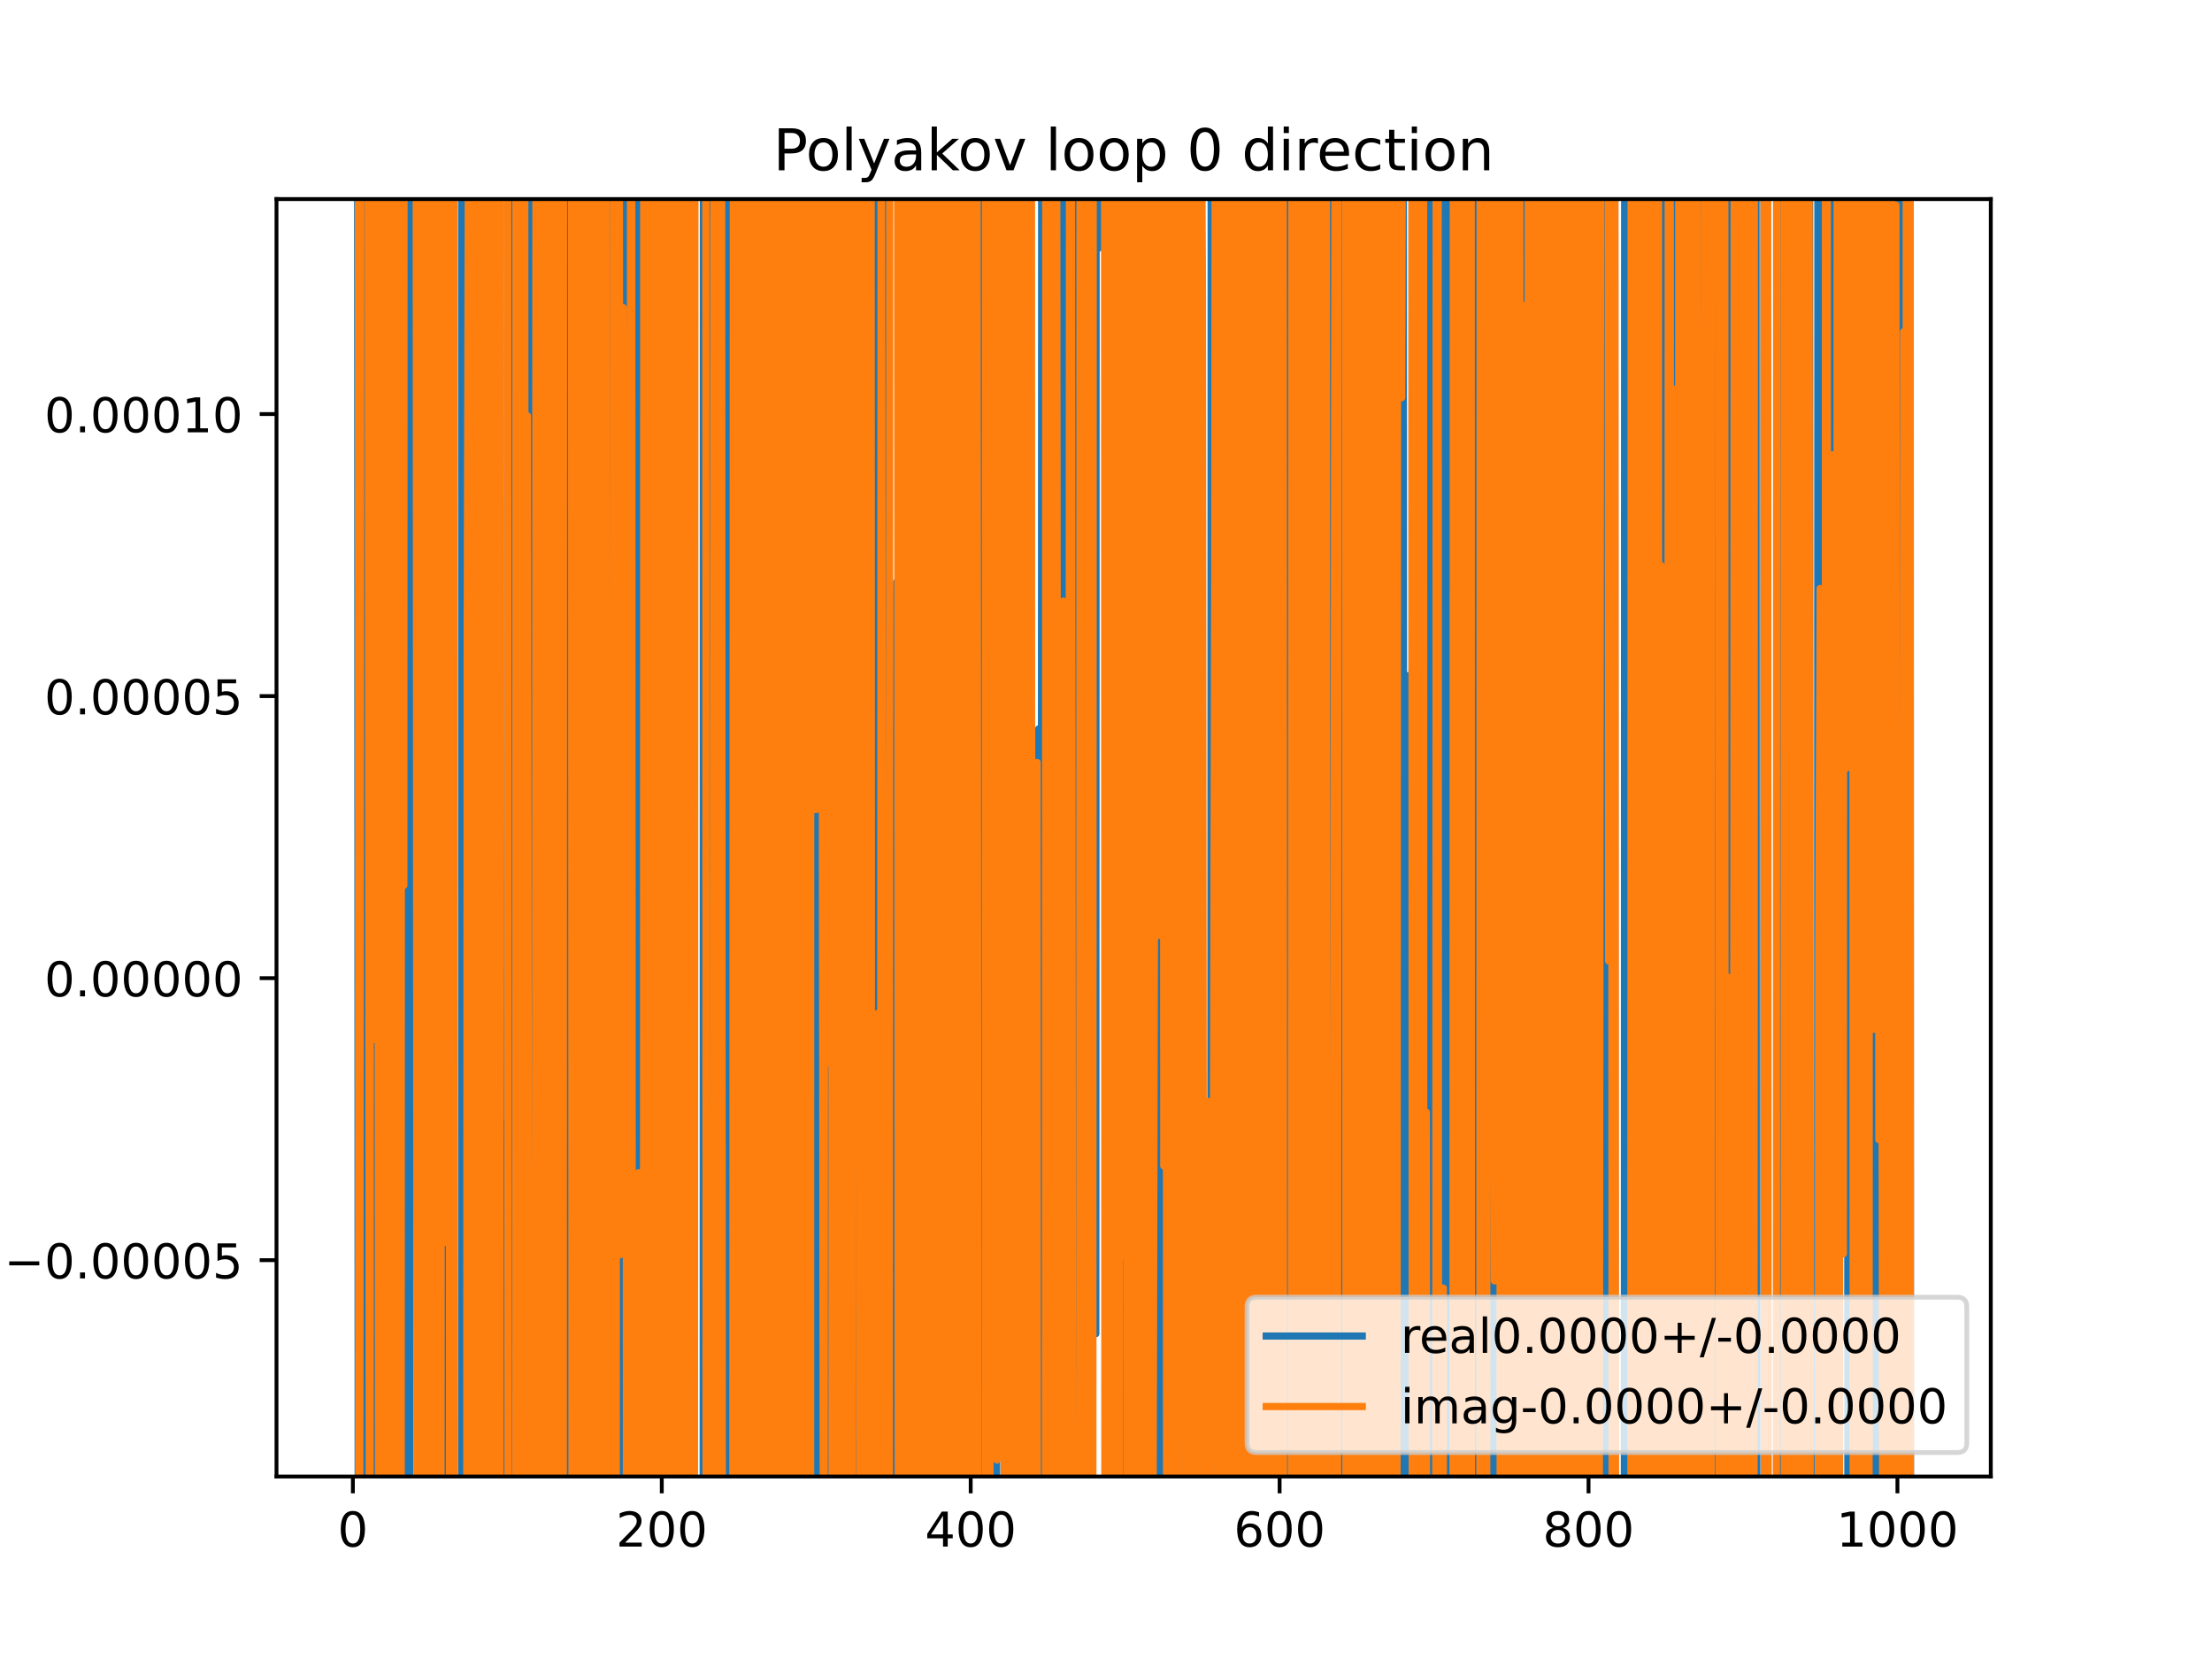 <?xml version="1.0" encoding="utf-8" standalone="no"?>
<!DOCTYPE svg PUBLIC "-//W3C//DTD SVG 1.1//EN"
  "http://www.w3.org/Graphics/SVG/1.1/DTD/svg11.dtd">
<!-- Created with matplotlib (https://matplotlib.org/) -->
<svg height="345.6pt" version="1.1" viewBox="0 0 460.8 345.6" width="460.8pt" xmlns="http://www.w3.org/2000/svg" xmlns:xlink="http://www.w3.org/1999/xlink">
 <defs>
  <style type="text/css">
*{stroke-linecap:butt;stroke-linejoin:round;}
  </style>
 </defs>
 <g id="figure_1">
  <g id="patch_1">
   <path d="M 0 345.6 
L 460.8 345.6 
L 460.8 0 
L 0 0 
z
" style="fill:#ffffff;"/>
  </g>
  <g id="axes_1">
   <g id="patch_2">
    <path d="M 57.6 307.584 
L 414.72 307.584 
L 414.72 41.472 
L 57.6 41.472 
z
" style="fill:#ffffff;"/>
   </g>
   <g id="matplotlib.axis_1">
    <g id="xtick_1">
     <g id="line2d_1">
      <defs>
       <path d="M 0 0 
L 0 3.5 
" id="m4eb9d2c134" style="stroke:#000000;stroke-width:0.8;"/>
      </defs>
      <g>
       <use style="stroke:#000000;stroke-width:0.8;" x="73.511" xlink:href="#m4eb9d2c134" y="307.584"/>
      </g>
     </g>
     <g id="text_1">
      <!-- 0 -->
      <defs>
       <path d="M 31.781 66.406 
Q 24.172 66.406 20.328 58.906 
Q 16.5 51.422 16.5 36.375 
Q 16.5 21.391 20.328 13.891 
Q 24.172 6.391 31.781 6.391 
Q 39.453 6.391 43.281 13.891 
Q 47.125 21.391 47.125 36.375 
Q 47.125 51.422 43.281 58.906 
Q 39.453 66.406 31.781 66.406 
z
M 31.781 74.219 
Q 44.047 74.219 50.516 64.516 
Q 56.984 54.828 56.984 36.375 
Q 56.984 17.969 50.516 8.266 
Q 44.047 -1.422 31.781 -1.422 
Q 19.531 -1.422 13.062 8.266 
Q 6.594 17.969 6.594 36.375 
Q 6.594 54.828 13.062 64.516 
Q 19.531 74.219 31.781 74.219 
z
" id="DejaVuSans-48"/>
      </defs>
      <g transform="translate(70.33 322.182)scale(0.1 -0.1)">
       <use xlink:href="#DejaVuSans-48"/>
      </g>
     </g>
    </g>
    <g id="xtick_2">
     <g id="line2d_2">
      <g>
       <use style="stroke:#000000;stroke-width:0.8;" x="137.863" xlink:href="#m4eb9d2c134" y="307.584"/>
      </g>
     </g>
     <g id="text_2">
      <!-- 200 -->
      <defs>
       <path d="M 19.188 8.297 
L 53.609 8.297 
L 53.609 0 
L 7.328 0 
L 7.328 8.297 
Q 12.938 14.109 22.625 23.891 
Q 32.328 33.688 34.812 36.531 
Q 39.547 41.844 41.422 45.531 
Q 43.312 49.219 43.312 52.781 
Q 43.312 58.594 39.234 62.25 
Q 35.156 65.922 28.609 65.922 
Q 23.969 65.922 18.812 64.312 
Q 13.672 62.703 7.812 59.422 
L 7.812 69.391 
Q 13.766 71.781 18.938 73 
Q 24.125 74.219 28.422 74.219 
Q 39.75 74.219 46.484 68.547 
Q 53.219 62.891 53.219 53.422 
Q 53.219 48.922 51.531 44.891 
Q 49.859 40.875 45.406 35.406 
Q 44.188 33.984 37.641 27.219 
Q 31.109 20.453 19.188 8.297 
z
" id="DejaVuSans-50"/>
      </defs>
      <g transform="translate(128.319 322.182)scale(0.1 -0.1)">
       <use xlink:href="#DejaVuSans-50"/>
       <use x="63.623" xlink:href="#DejaVuSans-48"/>
       <use x="127.246" xlink:href="#DejaVuSans-48"/>
      </g>
     </g>
    </g>
    <g id="xtick_3">
     <g id="line2d_3">
      <g>
       <use style="stroke:#000000;stroke-width:0.8;" x="202.214" xlink:href="#m4eb9d2c134" y="307.584"/>
      </g>
     </g>
     <g id="text_3">
      <!-- 400 -->
      <defs>
       <path d="M 37.797 64.312 
L 12.891 25.391 
L 37.797 25.391 
z
M 35.203 72.906 
L 47.609 72.906 
L 47.609 25.391 
L 58.016 25.391 
L 58.016 17.188 
L 47.609 17.188 
L 47.609 0 
L 37.797 0 
L 37.797 17.188 
L 4.891 17.188 
L 4.891 26.703 
z
" id="DejaVuSans-52"/>
      </defs>
      <g transform="translate(192.671 322.182)scale(0.1 -0.1)">
       <use xlink:href="#DejaVuSans-52"/>
       <use x="63.623" xlink:href="#DejaVuSans-48"/>
       <use x="127.246" xlink:href="#DejaVuSans-48"/>
      </g>
     </g>
    </g>
    <g id="xtick_4">
     <g id="line2d_4">
      <g>
       <use style="stroke:#000000;stroke-width:0.8;" x="266.566" xlink:href="#m4eb9d2c134" y="307.584"/>
      </g>
     </g>
     <g id="text_4">
      <!-- 600 -->
      <defs>
       <path d="M 33.016 40.375 
Q 26.375 40.375 22.484 35.828 
Q 18.609 31.297 18.609 23.391 
Q 18.609 15.531 22.484 10.953 
Q 26.375 6.391 33.016 6.391 
Q 39.656 6.391 43.531 10.953 
Q 47.406 15.531 47.406 23.391 
Q 47.406 31.297 43.531 35.828 
Q 39.656 40.375 33.016 40.375 
z
M 52.594 71.297 
L 52.594 62.312 
Q 48.875 64.062 45.094 64.984 
Q 41.312 65.922 37.594 65.922 
Q 27.828 65.922 22.672 59.328 
Q 17.531 52.734 16.797 39.406 
Q 19.672 43.656 24.016 45.922 
Q 28.375 48.188 33.594 48.188 
Q 44.578 48.188 50.953 41.516 
Q 57.328 34.859 57.328 23.391 
Q 57.328 12.156 50.688 5.359 
Q 44.047 -1.422 33.016 -1.422 
Q 20.359 -1.422 13.672 8.266 
Q 6.984 17.969 6.984 36.375 
Q 6.984 53.656 15.188 63.938 
Q 23.391 74.219 37.203 74.219 
Q 40.922 74.219 44.703 73.484 
Q 48.484 72.75 52.594 71.297 
z
" id="DejaVuSans-54"/>
      </defs>
      <g transform="translate(257.022 322.182)scale(0.1 -0.1)">
       <use xlink:href="#DejaVuSans-54"/>
       <use x="63.623" xlink:href="#DejaVuSans-48"/>
       <use x="127.246" xlink:href="#DejaVuSans-48"/>
      </g>
     </g>
    </g>
    <g id="xtick_5">
     <g id="line2d_5">
      <g>
       <use style="stroke:#000000;stroke-width:0.8;" x="330.918" xlink:href="#m4eb9d2c134" y="307.584"/>
      </g>
     </g>
     <g id="text_5">
      <!-- 800 -->
      <defs>
       <path d="M 31.781 34.625 
Q 24.75 34.625 20.719 30.859 
Q 16.703 27.094 16.703 20.516 
Q 16.703 13.922 20.719 10.156 
Q 24.75 6.391 31.781 6.391 
Q 38.812 6.391 42.859 10.172 
Q 46.922 13.969 46.922 20.516 
Q 46.922 27.094 42.891 30.859 
Q 38.875 34.625 31.781 34.625 
z
M 21.922 38.812 
Q 15.578 40.375 12.031 44.719 
Q 8.5 49.078 8.5 55.328 
Q 8.5 64.062 14.719 69.141 
Q 20.953 74.219 31.781 74.219 
Q 42.672 74.219 48.875 69.141 
Q 55.078 64.062 55.078 55.328 
Q 55.078 49.078 51.531 44.719 
Q 48 40.375 41.703 38.812 
Q 48.828 37.156 52.797 32.312 
Q 56.781 27.484 56.781 20.516 
Q 56.781 9.906 50.312 4.234 
Q 43.844 -1.422 31.781 -1.422 
Q 19.734 -1.422 13.25 4.234 
Q 6.781 9.906 6.781 20.516 
Q 6.781 27.484 10.781 32.312 
Q 14.797 37.156 21.922 38.812 
z
M 18.312 54.391 
Q 18.312 48.734 21.844 45.562 
Q 25.391 42.391 31.781 42.391 
Q 38.141 42.391 41.719 45.562 
Q 45.312 48.734 45.312 54.391 
Q 45.312 60.062 41.719 63.234 
Q 38.141 66.406 31.781 66.406 
Q 25.391 66.406 21.844 63.234 
Q 18.312 60.062 18.312 54.391 
z
" id="DejaVuSans-56"/>
      </defs>
      <g transform="translate(321.374 322.182)scale(0.1 -0.1)">
       <use xlink:href="#DejaVuSans-56"/>
       <use x="63.623" xlink:href="#DejaVuSans-48"/>
       <use x="127.246" xlink:href="#DejaVuSans-48"/>
      </g>
     </g>
    </g>
    <g id="xtick_6">
     <g id="line2d_6">
      <g>
       <use style="stroke:#000000;stroke-width:0.8;" x="395.27" xlink:href="#m4eb9d2c134" y="307.584"/>
      </g>
     </g>
     <g id="text_6">
      <!-- 1000 -->
      <defs>
       <path d="M 12.406 8.297 
L 28.516 8.297 
L 28.516 63.922 
L 10.984 60.406 
L 10.984 69.391 
L 28.422 72.906 
L 38.281 72.906 
L 38.281 8.297 
L 54.391 8.297 
L 54.391 0 
L 12.406 0 
z
" id="DejaVuSans-49"/>
      </defs>
      <g transform="translate(382.545 322.182)scale(0.1 -0.1)">
       <use xlink:href="#DejaVuSans-49"/>
       <use x="63.623" xlink:href="#DejaVuSans-48"/>
       <use x="127.246" xlink:href="#DejaVuSans-48"/>
       <use x="190.869" xlink:href="#DejaVuSans-48"/>
      </g>
     </g>
    </g>
   </g>
   <g id="matplotlib.axis_2">
    <g id="ytick_1">
     <g id="line2d_7">
      <defs>
       <path d="M 0 0 
L -3.5 0 
" id="m6288ed8729" style="stroke:#000000;stroke-width:0.8;"/>
      </defs>
      <g>
       <use style="stroke:#000000;stroke-width:0.8;" x="57.6" xlink:href="#m6288ed8729" y="262.516"/>
      </g>
     </g>
     <g id="text_7">
      <!-- −0.00005 -->
      <defs>
       <path d="M 10.594 35.5 
L 73.188 35.5 
L 73.188 27.203 
L 10.594 27.203 
z
" id="DejaVuSans-8722"/>
       <path d="M 10.688 12.406 
L 21 12.406 
L 21 0 
L 10.688 0 
z
" id="DejaVuSans-46"/>
       <path d="M 10.797 72.906 
L 49.516 72.906 
L 49.516 64.594 
L 19.828 64.594 
L 19.828 46.734 
Q 21.969 47.469 24.109 47.828 
Q 26.266 48.188 28.422 48.188 
Q 40.625 48.188 47.75 41.5 
Q 54.891 34.812 54.891 23.391 
Q 54.891 11.625 47.562 5.094 
Q 40.234 -1.422 26.906 -1.422 
Q 22.312 -1.422 17.547 -0.641 
Q 12.797 0.141 7.719 1.703 
L 7.719 11.625 
Q 12.109 9.234 16.797 8.062 
Q 21.484 6.891 26.703 6.891 
Q 35.156 6.891 40.078 11.328 
Q 45.016 15.766 45.016 23.391 
Q 45.016 31 40.078 35.438 
Q 35.156 39.891 26.703 39.891 
Q 22.75 39.891 18.812 39.016 
Q 14.891 38.141 10.797 36.281 
z
" id="DejaVuSans-53"/>
      </defs>
      <g transform="translate(0.867 266.315)scale(0.1 -0.1)">
       <use xlink:href="#DejaVuSans-8722"/>
       <use x="83.789" xlink:href="#DejaVuSans-48"/>
       <use x="147.412" xlink:href="#DejaVuSans-46"/>
       <use x="179.199" xlink:href="#DejaVuSans-48"/>
       <use x="242.822" xlink:href="#DejaVuSans-48"/>
       <use x="306.445" xlink:href="#DejaVuSans-48"/>
       <use x="370.068" xlink:href="#DejaVuSans-48"/>
       <use x="433.691" xlink:href="#DejaVuSans-53"/>
      </g>
     </g>
    </g>
    <g id="ytick_2">
     <g id="line2d_8">
      <g>
       <use style="stroke:#000000;stroke-width:0.8;" x="57.6" xlink:href="#m6288ed8729" y="203.763"/>
      </g>
     </g>
     <g id="text_8">
      <!-- 0.00000 -->
      <g transform="translate(9.247 207.562)scale(0.1 -0.1)">
       <use xlink:href="#DejaVuSans-48"/>
       <use x="63.623" xlink:href="#DejaVuSans-46"/>
       <use x="95.41" xlink:href="#DejaVuSans-48"/>
       <use x="159.033" xlink:href="#DejaVuSans-48"/>
       <use x="222.656" xlink:href="#DejaVuSans-48"/>
       <use x="286.279" xlink:href="#DejaVuSans-48"/>
       <use x="349.902" xlink:href="#DejaVuSans-48"/>
      </g>
     </g>
    </g>
    <g id="ytick_3">
     <g id="line2d_9">
      <g>
       <use style="stroke:#000000;stroke-width:0.8;" x="57.6" xlink:href="#m6288ed8729" y="145.01"/>
      </g>
     </g>
     <g id="text_9">
      <!-- 0.00005 -->
      <g transform="translate(9.247 148.809)scale(0.1 -0.1)">
       <use xlink:href="#DejaVuSans-48"/>
       <use x="63.623" xlink:href="#DejaVuSans-46"/>
       <use x="95.41" xlink:href="#DejaVuSans-48"/>
       <use x="159.033" xlink:href="#DejaVuSans-48"/>
       <use x="222.656" xlink:href="#DejaVuSans-48"/>
       <use x="286.279" xlink:href="#DejaVuSans-48"/>
       <use x="349.902" xlink:href="#DejaVuSans-53"/>
      </g>
     </g>
    </g>
    <g id="ytick_4">
     <g id="line2d_10">
      <g>
       <use style="stroke:#000000;stroke-width:0.8;" x="57.6" xlink:href="#m6288ed8729" y="86.257"/>
      </g>
     </g>
     <g id="text_10">
      <!-- 0.00010 -->
      <g transform="translate(9.247 90.057)scale(0.1 -0.1)">
       <use xlink:href="#DejaVuSans-48"/>
       <use x="63.623" xlink:href="#DejaVuSans-46"/>
       <use x="95.41" xlink:href="#DejaVuSans-48"/>
       <use x="159.033" xlink:href="#DejaVuSans-48"/>
       <use x="222.656" xlink:href="#DejaVuSans-48"/>
       <use x="286.279" xlink:href="#DejaVuSans-49"/>
       <use x="349.902" xlink:href="#DejaVuSans-48"/>
      </g>
     </g>
    </g>
   </g>
   <g id="line2d_11">
    <path clip-path="url(#p86bc5f75b4)" d="M 73.833 35.943 
L 73.844 -1 
M 74.483 -1 
L 74.626 346.6 
M 74.907 346.6 
L 74.997 -1 
M 76.105 -1 
L 76.149 346.6 
M 76.606 346.6 
L 76.64 -1 
M 77.019 -1 
L 77.05 97.104 
L 77.095 -1 
M 77.472 -1 
L 77.529 346.6 
M 78.007 346.6 
L 78.016 320.211 
L 78.058 346.6 
M 78.461 346.6 
L 78.659 64.764 
L 78.743 346.6 
M 79.68 346.6 
L 79.762 -1 
M 80.093 -1 
L 80.159 346.6 
M 80.336 346.6 
L 80.377 -1 
M 80.806 -1 
L 80.848 346.6 
M 81.186 346.6 
L 81.28 -1 
M 82.074 -1 
L 82.124 346.6 
M 83.051 346.6 
L 83.279 -1 
M 83.629 -1 
L 83.788 346.6 
M 83.835 346.6 
L 84.062 -1 
M 84.891 -1 
L 84.929 346.6 
M 85.333 346.6 
L 85.387 -1 
M 86.053 -1 
L 86.06 12.305 
L 86.381 82.196 
L 86.703 82.196 
L 86.719 -1 
M 87.333 -1 
L 87.499 346.6 
M 89.025 346.6 
L 89.175 -1 
M 89.404 -1 
L 89.59 346.6 
M 90.251 346.6 
L 90.45 -1 
M 90.933 -1 
L 90.98 346.6 
M 91.484 346.6 
L 91.529 70.393 
L 91.851 196.354 
L 91.902 346.6 
M 92.388 346.6 
L 92.482 -1 
M 93.143 -1 
L 93.185 346.6 
M 93.67 346.6 
L 93.702 -1 
M 96.151 -1 
L 96.231 346.6 
M 96.509 346.6 
L 96.607 -1 
M 96.756 -1 
L 96.865 346.6 
M 97.138 346.6 
L 97.25 -1 
M 97.353 -1 
L 97.403 346.6 
M 98.135 346.6 
L 98.19 -1 
M 98.667 -1 
L 98.836 346.6 
M 99.258 346.6 
L 99.382 -1 
M 100.066 -1 
L 100.113 346.6 
M 100.964 346.6 
L 101.006 -1 
M 102.354 -1 
L 102.427 346.6 
M 102.576 346.6 
L 102.757 -1 
M 102.836 -1 
L 103.073 346.6 
M 103.954 346.6 
L 103.988 -1 
M 104.215 -1 
L 104.267 346.6 
M 104.685 346.6 
L 104.722 234.15 
L 105.043 234.15 
L 105.227 346.6 
M 105.722 346.6 
L 105.869 -1 
M 106.105 -1 
L 106.207 346.6 
M 106.444 346.6 
L 106.538 -1 
M 107.421 -1 
L 107.525 346.6 
M 107.685 346.6 
L 107.761 -1 
M 108.133 -1 
L 108.215 346.6 
M 108.743 346.6 
L 108.822 -1 
M 108.999 -1 
L 109.091 346.6 
M 109.434 346.6 
L 109.548 65.83 
L 109.624 346.6 
M 109.972 346.6 
L 110.011 -1 
M 110.36 -1 
L 110.397 346.6 
M 111.167 346.6 
L 111.336 -1 
M 111.545 -1 
L 111.623 346.6 
M 111.904 346.6 
L 111.95 -1 
M 112.525 -1 
L 112.602 346.6 
M 113.879 346.6 
L 113.912 -1 
M 114.416 -1 
L 114.665 346.6 
M 115.235 346.6 
L 115.34 84.145 
L 115.548 346.6 
M 116.049 346.6 
L 116.185 -1 
M 116.74 -1 
L 116.82 346.6 
M 117.132 346.6 
L 117.247 -1 
M 117.714 -1 
L 117.761 346.6 
M 119.026 346.6 
L 119.089 -1 
M 119.679 -1 
L 119.789 346.6 
M 120.079 346.6 
L 120.166 281.888 
L 120.421 -1 
M 120.966 -1 
L 121.084 346.6 
M 121.478 346.6 
L 121.539 -1 
M 122.519 -1 
L 122.567 346.6 
M 123.293 346.6 
L 123.457 -1 
M 123.842 -1 
L 123.933 346.6 
M 125.372 346.6 
L 125.567 -1 
M 125.733 -1 
L 126.014 346.6 
M 126.368 346.6 
L 126.471 -1 
M 127.649 -1 
L 127.691 346.6 
M 128.262 346.6 
L 128.532 156.404 
L 128.853 156.404 
L 128.995 346.6 
M 129.673 346.6 
L 129.736 -1 
M 129.913 -1 
L 129.985 346.6 
M 130.683 346.6 
L 130.772 -1 
M 131.141 -1 
L 131.395 346.6 
M 131.437 346.6 
L 131.512 -1 
M 132.359 -1 
L 132.393 106.318 
L 132.715 106.318 
L 132.85 346.6 
M 133.771 346.6 
L 133.866 -1 
M 134.292 -1 
L 134.323 52.148 
L 134.352 -1 
M 135.519 -1 
L 135.634 346.6 
M 139.905 346.6 
L 140.072 -1 
M 141.601 -1 
L 141.675 346.6 
M 141.756 346.6 
L 141.804 -1 
M 142.789 -1 
L 142.832 346.6 
M 143.228 346.6 
L 143.279 -1 
M 143.786 -1 
L 143.83 346.6 
M 146.485 346.6 
L 146.538 -1 
M 146.569 -1 
L 146.649 346.6 
M 147.081 346.6 
L 147.156 -1 
M 147.254 -1 
L 147.376 346.6 
M 147.592 346.6 
L 147.658 -1 
M 148.05 -1 
L 148.129 346.6 
M 148.191 346.6 
L 148.278 -1 
M 148.643 -1 
L 148.712 346.6 
M 149.393 346.6 
L 149.446 225.468 
L 149.768 225.468 
L 149.855 346.6 
M 150.148 346.6 
L 150.21 -1 
M 150.745 -1 
L 150.802 346.6 
M 151.679 346.6 
L 151.806 -1 
M 152.438 -1 
L 152.494 346.6 
M 153.718 346.6 
L 153.774 -1 
M 154.428 -1 
L 154.477 346.6 
M 155.73 346.6 
L 155.789 -1 
M 155.978 -1 
L 156.04 346.6 
M 156.315 346.6 
L 156.357 -1 
M 156.926 -1 
L 157.016 346.6 
M 158.079 346.6 
L 158.134 247.524 
L 158.455 100.376 
L 158.552 346.6 
M 158.944 346.6 
L 159.045 -1 
M 159.152 -1 
L 159.252 346.6 
M 160.105 346.6 
L 160.201 -1 
M 160.729 -1 
L 160.817 346.6 
M 161.399 346.6 
L 161.444 -1 
M 162.08 -1 
L 162.153 346.6 
M 162.79 346.6 
L 162.944 -1 
M 165.013 -1 
L 165.074 346.6 
M 166.004 346.6 
L 166.088 -1 
M 166.254 -1 
L 166.327 346.6 
M 167.413 346.6 
L 167.513 -1 
M 168.14 -1 
L 168.416 346.6 
M 168.445 346.6 
L 168.756 -1 
M 169.678 -1 
L 169.717 180.197 
L 170.039 180.197 
L 170.096 346.6 
M 170.508 346.6 
L 170.575 -1 
M 171.241 -1 
L 171.326 198.466 
L 171.54 -1 
M 172.964 -1 
L 173.024 346.6 
M 173.558 346.6 
L 173.578 259.518 
L 173.9 196.211 
L 173.933 346.6 
M 174.508 346.6 
L 174.588 -1 
M 175.13 -1 
L 175.187 250.833 
L 175.508 249.233 
L 175.746 -1 
M 176.04 -1 
L 176.152 46.694 
L 176.402 346.6 
M 176.515 346.6 
L 176.684 -1 
M 177.665 -1 
L 177.751 346.6 
M 178.117 346.6 
L 178.404 14.218 
L 178.726 14.218 
L 178.841 346.6 
M 180.02 346.6 
L 180.113 -1 
M 180.457 -1 
L 180.508 346.6 
M 181.184 346.6 
L 181.236 -1 
M 181.932 -1 
L 181.944 4.503 
L 181.95 -1 
M 182.429 -1 
L 182.587 254.308 
L 182.684 -1 
M 183.125 -1 
L 183.319 346.6 
M 183.599 346.6 
L 183.708 -1 
M 184.866 -1 
L 184.939 346.6 
M 186.513 346.6 
L 186.77 121.248 
L 186.857 346.6 
M 187.46 346.6 
L 187.597 -1 
M 188.68 -1 
L 188.701 58.93 
L 189.022 244.704 
L 189.071 -1 
M 189.534 -1 
L 189.582 346.6 
M 190.774 346.6 
L 190.874 -1 
M 191.006 -1 
L 191.073 346.6 
M 191.988 346.6 
L 192.126 -1 
M 192.367 -1 
L 192.522 346.6 
M 192.98 346.6 
L 193.205 105.634 
L 193.261 346.6 
M 193.751 346.6 
L 193.818 -1 
M 194.216 -1 
L 194.317 346.6 
M 194.645 346.6 
L 194.733 -1 
M 194.997 -1 
L 195.247 346.6 
M 195.868 346.6 
L 196.022 -1 
M 196.232 -1 
L 196.423 258.78 
L 196.567 -1 
M 196.933 -1 
L 197.066 227.186 
L 197.315 -1 
M 197.948 -1 
L 198.032 281.399 
L 198.132 -1 
M 198.467 -1 
L 198.53 346.6 
M 199.974 346.6 
L 200.037 -1 
M 200.763 -1 
L 200.867 346.6 
M 200.975 346.6 
L 201.058 -1 
M 201.65 -1 
L 201.686 346.6 
M 202.101 346.6 
L 202.137 -1 
M 202.509 -1 
L 202.536 68.441 
L 202.858 157.117 
L 202.949 346.6 
M 203.633 346.6 
L 203.724 -1 
M 203.961 -1 
L 204.089 346.6 
M 204.964 346.6 
L 205.102 -1 
M 205.116 -1 
L 205.206 346.6 
M 205.627 346.6 
L 205.705 -1 
M 206.339 -1 
L 206.397 23.062 
L 206.517 346.6 
M 207.519 346.6 
L 207.561 -1 
M 209.054 -1 
L 209.131 346.6 
M 209.468 346.6 
L 209.551 -1 
M 209.69 -1 
L 209.788 346.6 
M 210.178 346.6 
L 210.258 173.176 
L 210.347 346.6 
M 210.97 346.6 
L 211.111 -1 
M 212.967 -1 
L 213.034 346.6 
M 213.608 346.6 
L 213.703 -1 
M 213.929 -1 
L 214.06 346.6 
M 214.255 346.6 
L 214.441 130.874 
L 214.503 346.6 
M 216.254 346.6 
L 216.372 151.831 
L 216.431 346.6 
M 216.914 346.6 
L 217.003 -1 
M 217.355 -1 
L 217.478 346.6 
M 218.6 346.6 
L 218.624 250.44 
L 218.946 36.001 
L 219.268 65.032 
L 219.398 346.6 
M 220.033 346.6 
L 220.135 -1 
M 220.314 -1 
L 220.398 346.6 
M 221.362 346.6 
L 221.475 -1 
M 222.309 -1 
L 222.485 240.136 
L 222.723 346.6 
M 223.516 346.6 
L 223.602 -1 
M 224.26 -1 
L 224.343 346.6 
M 224.651 346.6 
L 224.825 -1 
M 225.186 -1 
L 225.257 346.6 
M 225.841 346.6 
L 225.919 -1 
M 226.469 -1 
L 226.559 346.6 
M 227.287 346.6 
L 227.312 303.723 
L 227.648 -1 
M 228.11 -1 
L 228.277 277.844 
L 228.356 -1 
M 228.902 -1 
L 228.92 51.672 
L 228.93 -1 
M 229.56 -1 
L 229.564 21.894 
L 229.886 21.894 
L 229.897 -1 
M 231.028 -1 
L 231.074 346.6 
M 231.369 346.6 
L 231.461 -1 
M 231.56 -1 
L 231.74 346.6 
M 231.878 346.6 
L 232.023 -1 
M 232.211 -1 
L 232.304 346.6 
M 232.577 346.6 
L 232.647 -1 
M 233.368 -1 
L 233.571 346.6 
M 234.114 346.6 
L 234.183 -1 
M 235.28 -1 
L 235.403 346.6 
M 235.875 346.6 
L 235.931 -1 
M 236.227 -1 
L 236.321 171.25 
L 236.356 -1 
M 236.945 -1 
L 236.964 89.938 
L 236.996 -1 
M 237.508 -1 
L 237.601 346.6 
M 238.501 346.6 
L 238.657 -1 
M 240.543 -1 
L 240.633 346.6 
M 240.933 346.6 
L 240.983 -1 
M 241.463 -1 
L 241.469 21.652 
L 242.113 21.652 
L 242.172 346.6 
M 242.682 346.6 
L 242.743 -1 
M 243.226 -1 
L 243.286 346.6 
M 243.904 346.6 
L 243.962 -1 
M 244.213 -1 
L 244.334 346.6 
M 244.955 346.6 
L 245.048 -1 
M 245.64 -1 
L 245.652 59.895 
L 245.927 346.6 
M 245.999 346.6 
L 246.186 -1 
M 247.44 -1 
L 247.524 346.6 
M 248.367 346.6 
L 248.468 -1 
M 249.021 -1 
L 249.078 346.6 
M 249.484 346.6 
L 249.614 -1 
M 250.083 -1 
L 250.313 346.6 
M 252.222 346.6 
L 252.318 -1 
M 253.092 -1 
L 253.176 346.6 
M 253.919 346.6 
L 254.015 -1 
M 254.021 -1 
L 254.168 346.6 
M 255.719 346.6 
L 255.766 -1 
M 257.037 -1 
L 257.156 346.6 
M 257.745 346.6 
L 257.838 -1 
M 258.002 -1 
L 258.23 346.6 
M 258.825 346.6 
L 258.986 -1 
M 259.28 -1 
L 259.391 346.6 
M 259.6 346.6 
L 259.731 -1 
M 259.896 -1 
L 260.039 346.6 
M 261.015 346.6 
L 261.06 -1 
M 262.08 -1 
L 262.131 346.6 
M 262.597 346.6 
L 262.64 -1 
M 262.794 -1 
L 262.854 346.6 
M 263.253 346.6 
L 263.331 -1 
M 263.76 -1 
L 263.843 346.6 
M 264.492 346.6 
L 264.558 -1 
M 264.683 -1 
L 264.723 346.6 
M 265.212 346.6 
L 265.256 -1 
M 265.477 -1 
L 265.601 114.11 
L 265.648 -1 
M 267.24 -1 
L 267.301 346.6 
M 267.789 346.6 
L 267.859 -1 
M 268.647 -1 
L 268.726 346.6 
M 269.372 346.6 
L 269.432 -1 
M 269.515 -1 
L 269.623 346.6 
M 270.87 346.6 
L 271.01 -1 
M 271.834 -1 
L 271.943 346.6 
M 272.113 346.6 
L 272.204 -1 
M 272.513 -1 
L 272.604 346.6 
M 272.817 346.6 
L 272.982 -1 
M 273.576 -1 
L 273.645 310.969 
L 273.967 310.969 
L 274.288 254.813 
L 274.333 346.6 
M 274.939 346.6 
L 275.081 -1 
M 276.767 -1 
L 276.831 346.6 
M 277.298 346.6 
L 277.379 -1 
M 278.176 -1 
L 278.471 342.795 
L 278.793 215.422 
L 278.813 346.6 
M 279.539 346.6 
L 279.642 -1 
M 279.867 -1 
L 279.963 346.6 
M 280.19 346.6 
L 280.28 -1 
M 280.906 -1 
L 280.956 346.6 
M 281.23 346.6 
L 281.334 -1 
M 281.805 -1 
L 281.915 346.6 
M 282.067 346.6 
L 282.132 -1 
M 282.47 -1 
L 282.515 346.6 
M 283.183 346.6 
L 283.296 -1 
M 284.387 -1 
L 284.585 316.339 
L 284.694 -1 
M 285.745 -1 
L 285.855 346.6 
M 286.213 346.6 
L 286.34 -1 
M 286.885 -1 
L 286.941 346.6 
M 288.349 346.6 
L 288.388 -1 
M 288.531 -1 
L 288.589 346.6 
M 289.228 346.6 
L 289.272 -1 
M 290.564 -1 
L 290.612 346.6 
M 291.716 346.6 
L 291.803 -1 
M 292.333 -1 
L 292.414 346.6 
M 292.892 346.6 
L 292.95 140.761 
L 293.272 140.761 
L 293.34 346.6 
M 294.134 346.6 
L 294.179 -1 
M 294.35 -1 
L 294.438 346.6 
M 294.677 346.6 
L 294.763 -1 
M 295.83 -1 
L 295.846 17.11 
L 296.168 5.352 
L 296.17 -1 
M 297.107 -1 
L 297.133 60.379 
L 297.171 -1 
M 297.622 -1 
L 297.747 346.6 
M 297.789 346.6 
L 297.839 -1 
M 298.943 -1 
L 298.982 346.6 
M 299.918 346.6 
L 299.985 -1 
M 300.078 -1 
L 300.153 346.6 
M 300.536 346.6 
L 300.607 -1 
M 301.455 -1 
L 301.624 346.6 
M 302.789 346.6 
L 302.889 -1 
M 303.049 -1 
L 303.247 196.088 
L 303.301 -1 
M 303.725 -1 
L 303.782 346.6 
M 304.107 346.6 
L 304.212 20.322 
L 304.534 87.685 
L 304.602 346.6 
M 305.131 346.6 
L 305.177 185.956 
L 305.203 346.6 
M 305.691 346.6 
L 305.727 -1 
M 307.496 -1 
L 307.636 346.6 
M 308.885 346.6 
L 308.966 -1 
M 309.735 -1 
L 310.009 346.6 
M 311.051 346.6 
L 311.109 -1 
M 312.078 -1 
L 312.124 346.6 
M 312.645 346.6 
L 312.774 -1 
M 313.077 -1 
L 313.221 272.898 
L 313.296 -1 
M 313.714 -1 
L 313.779 346.6 
M 314.021 346.6 
L 314.141 -1 
M 314.224 -1 
L 314.323 346.6 
M 315.387 346.6 
L 315.474 93.494 
L 315.795 242.163 
L 316.032 -1 
M 316.154 -1 
L 316.302 346.6 
M 316.512 346.6 
L 316.59 -1 
M 317.23 -1 
L 317.28 346.6 
M 317.549 346.6 
L 317.608 -1 
M 318.183 -1 
L 318.25 346.6 
M 318.521 346.6 
L 318.607 -1 
M 319.3 -1 
L 319.335 39.82 
L 319.656 256.472 
L 319.978 24.184 
L 320.086 346.6 
M 320.46 346.6 
L 320.547 -1 
M 320.786 -1 
L 320.943 286.699 
L 321.174 -1 
M 321.296 -1 
L 321.39 346.6 
M 321.752 346.6 
L 321.83 -1 
M 322.375 -1 
L 322.529 346.6 
M 323.362 346.6 
L 323.456 -1 
M 323.568 -1 
L 323.646 346.6 
M 324.306 346.6 
L 324.483 167.127 
L 324.542 346.6 
M 325.328 346.6 
L 325.449 -1 
M 325.918 -1 
L 326.076 346.6 
M 326.144 346.6 
L 326.413 169.227 
L 326.504 -1 
M 327.04 -1 
L 327.057 22.461 
L 327.379 57.092 
L 327.58 346.6 
M 328.172 346.6 
L 328.277 -1 
M 328.442 -1 
L 328.595 346.6 
M 329.309 346.6 
L 329.309 344.885 
L 329.568 -1 
M 329.664 -1 
L 329.8 346.6 
M 330.055 346.6 
L 330.146 -1 
M 331.04 -1 
L 331.163 346.6 
M 332.127 346.6 
L 332.205 123.767 
L 332.527 160.148 
L 332.57 -1 
M 332.973 -1 
L 333.015 346.6 
M 333.71 346.6 
L 333.78 -1 
M 334.208 -1 
L 334.253 346.6 
M 334.651 346.6 
L 334.694 -1 
M 334.895 -1 
L 334.953 346.6 
M 335.686 346.6 
L 335.744 151.859 
L 335.796 346.6 
M 336.298 346.6 
L 336.378 -1 
M 336.395 -1 
L 336.454 346.6 
M 338.376 346.6 
L 338.457 -1 
M 338.97 -1 
L 339.028 346.6 
M 340.101 346.6 
L 340.171 -1 
M 340.333 -1 
L 340.408 346.6 
M 342.057 346.6 
L 342.118 -1 
M 342.619 -1 
L 342.737 346.6 
M 343.661 346.6 
L 343.746 -1 
M 344.266 -1 
L 344.432 181.793 
L 344.52 -1 
M 345.329 -1 
L 345.392 346.6 
M 345.408 346.6 
L 345.533 -1 
M 346.05 -1 
L 346.336 346.6 
M 346.37 346.6 
L 346.458 -1 
M 346.786 -1 
L 346.826 346.6 
M 347.213 346.6 
L 347.258 -1 
M 347.849 -1 
L 347.962 346.6 
M 348.302 346.6 
L 348.411 -1 
M 349.02 -1 
L 349.064 346.6 
M 349.484 346.6 
L 349.536 -1 
M 350.058 -1 
L 350.139 346.6 
M 350.296 346.6 
L 350.365 -1 
M 351.352 -1 
L 351.435 346.6 
M 351.806 346.6 
L 351.832 317.834 
L 351.84 346.6 
M 352.641 346.6 
L 352.684 -1 
M 353.624 -1 
L 353.689 346.6 
M 354.605 346.6 
L 354.707 -1 
M 354.751 -1 
L 354.864 346.6 
M 355.197 346.6 
L 355.285 -1 
M 357.083 -1 
L 357.138 346.6 
M 357.596 346.6 
L 357.624 248.556 
L 357.946 169.61 
L 358.126 346.6 
M 359.077 346.6 
L 359.157 -1 
M 359.406 -1 
L 359.554 281.67 
L 359.626 -1 
M 360.12 -1 
L 360.198 316.475 
L 360.329 -1 
M 361.675 -1 
L 361.719 346.6 
M 361.957 346.6 
L 362.033 -1 
M 362.665 -1 
L 362.772 221.27 
L 362.847 -1 
M 364.975 -1 
L 365.011 346.6 
M 365.122 346.6 
L 365.363 -1 
M 365.806 -1 
L 365.872 346.6 
M 367.427 346.6 
L 367.454 -1 
M 367.854 -1 
L 367.903 346.6 
M 367.968 346.6 
L 368.106 -1 
M 370.098 -1 
L 370.173 320.275 
L 370.383 -1 
M 370.885 -1 
L 371.026 346.6 
M 371.199 346.6 
L 371.277 -1 
M 372.972 -1 
L 373.079 346.6 
M 373.456 346.6 
L 373.501 -1 
M 374.798 -1 
L 374.96 346.6 
M 375.013 346.6 
L 375.074 -1 
M 375.492 -1 
L 375.534 346.6 
M 375.799 346.6 
L 375.86 -1 
M 376.962 -1 
L 377.069 346.6 
M 378.608 346.6 
L 378.709 -1 
M 379.107 -1 
L 379.182 154.715 
L 379.427 346.6 
M 379.579 346.6 
L 379.825 152.124 
L 379.89 -1 
M 380.7 -1 
L 380.75 346.6 
M 381.199 346.6 
L 381.305 -1 
M 381.503 -1 
L 381.56 346.6 
M 382.573 346.6 
L 382.67 -1 
M 384.836 -1 
L 384.954 346.6 
M 384.985 346.6 
L 385.053 -1 
M 385.537 -1 
L 385.606 346.6 
M 385.696 346.6 
L 386.216 -1 
M 386.91 -1 
L 386.986 346.6 
M 387.796 346.6 
L 387.835 -1 
M 387.924 -1 
L 387.985 346.6 
M 388.415 346.6 
L 388.482 -1 
M 388.544 -1 
L 388.613 346.6 
M 388.983 346.6 
L 389.029 -1 
M 389.443 -1 
L 389.478 117.043 
L 389.8 216.757 
L 390.122 268.224 
L 390.181 346.6 
M 390.579 346.6 
L 390.715 -1 
M 390.791 -1 
L 390.864 346.6 
M 391.673 346.6 
L 391.73 216.429 
L 391.936 346.6 
M 392.083 346.6 
L 392.227 -1 
M 392.453 -1 
L 392.53 346.6 
M 393.115 346.6 
L 393.161 -1 
M 393.97 -1 
L 393.983 53.728 
L 393.983 53.728 
L 394.304 260.169 
L 394.304 260.169 
L 394.406 -1 
M 395.631 -1 
L 395.749 346.6 
M 396.363 346.6 
L 396.557 242.697 
L 396.6 346.6 
M 397.032 346.6 
L 397.112 -1 
M 397.296 -1 
L 397.383 346.6 
M 397.667 346.6 
L 397.759 -1 
M 397.915 -1 
L 397.991 346.6 
L 397.991 346.6 
" style="fill:none;stroke:#1f77b4;stroke-linecap:square;stroke-width:1.5;"/>
   </g>
   <g id="line2d_12">
    <path clip-path="url(#p86bc5f75b4)" d="M 74.651 -1 
L 74.75 346.6 
M 74.932 346.6 
L 75.186 -1 
M 76.687 -1 
L 76.958 346.6 
M 77.086 346.6 
L 77.199 -1 
M 77.919 -1 
L 78.016 185.293 
L 78.337 216.627 
L 78.642 -1 
M 78.667 -1 
L 78.886 346.6 
M 79.028 346.6 
L 79.138 -1 
M 79.705 -1 
L 79.758 346.6 
M 80.127 346.6 
L 80.178 -1 
M 81.453 -1 
L 81.494 346.6 
M 82.092 346.6 
L 82.198 11.529 
L 82.368 346.6 
M 82.614 346.6 
L 82.722 -1 
M 82.966 -1 
L 83.079 346.6 
M 83.565 346.6 
L 83.647 -1 
M 84.06 -1 
L 84.129 184.44 
L 84.171 -1 
M 86.368 -1 
L 86.381 27.721 
L 86.703 27.721 
L 86.883 346.6 
M 87.426 346.6 
L 87.551 -1 
M 87.789 -1 
L 87.918 346.6 
M 88.038 346.6 
L 88.123 -1 
M 88.816 -1 
L 88.919 346.6 
M 89.417 346.6 
L 89.541 -1 
M 90.28 -1 
L 90.36 346.6 
M 90.714 346.6 
L 90.773 -1 
M 91.347 -1 
L 91.391 346.6 
M 91.858 346.6 
L 92.011 -1 
M 92.361 -1 
L 92.495 258.886 
L 92.722 -1 
M 93.593 -1 
L 93.657 346.6 
M 93.887 346.6 
L 93.942 -1 
M 94.564 -1 
L 94.724 346.6 
M 97.225 346.6 
L 97.321 137.554 
L 97.643 3.001 
L 97.763 346.6 
M 98.468 346.6 
L 98.531 -1 
M 99.158 -1 
L 99.252 225.99 
L 99.41 -1 
M 99.686 -1 
L 99.853 346.6 
M 101.003 346.6 
L 101.046 -1 
M 102.142 -1 
L 102.147 18.561 
L 102.36 346.6 
M 102.532 346.6 
L 102.66 -1 
M 103.415 -1 
L 103.435 65.763 
L 103.756 65.763 
L 103.938 346.6 
M 104.135 346.6 
L 104.226 -1 
M 105.756 -1 
L 105.835 346.6 
M 107.412 346.6 
L 107.483 -1 
M 107.761 -1 
L 107.836 346.6 
M 108.22 346.6 
L 108.261 277.474 
L 108.277 346.6 
M 108.836 346.6 
L 108.901 -1 
M 109.31 -1 
L 109.424 346.6 
M 109.739 346.6 
L 109.87 86.628 
L 110.19 346.6 
M 111.537 346.6 
L 111.654 -1 
M 111.97 -1 
L 112.106 346.6 
M 112.141 346.6 
L 112.298 -1 
M 112.584 -1 
L 112.736 346.6 
M 113.415 346.6 
L 113.485 -1 
M 113.943 -1 
L 114.003 346.6 
M 114.526 346.6 
L 114.566 -1 
M 115.127 -1 
L 115.215 346.6 
M 115.782 346.6 
L 115.839 -1 
M 116.679 -1 
L 116.824 346.6 
M 117.337 346.6 
L 117.396 -1 
M 119.061 -1 
L 119.173 346.6 
M 119.444 346.6 
L 119.522 318.598 
L 119.689 -1 
M 119.957 -1 
L 120.089 346.6 
M 120.895 346.6 
L 120.978 -1 
M 122.158 -1 
L 122.24 346.6 
M 122.506 346.6 
L 122.547 -1 
M 122.93 -1 
L 122.97 346.6 
M 123.231 346.6 
L 123.304 -1 
M 123.492 -1 
L 123.593 346.6 
M 123.8 346.6 
L 123.884 -1 
M 124.462 -1 
L 124.529 346.6 
M 125.562 346.6 
L 125.625 -1 
M 126.224 -1 
L 126.279 164.509 
L 126.601 129.205 
L 126.655 346.6 
M 127.738 346.6 
L 127.793 -1 
M 128.016 -1 
L 128.089 346.6 
M 128.37 346.6 
L 128.466 -1 
M 129.005 -1 
L 129.175 261.405 
L 129.497 93.832 
L 129.819 64.082 
L 130.141 238.287 
L 130.462 210.863 
L 130.504 346.6 
M 131.286 346.6 
L 131.354 -1 
M 131.589 -1 
L 131.738 346.6 
M 133.013 346.6 
L 133.036 244.294 
L 133.68 244.294 
L 133.76 346.6 
M 134.048 346.6 
L 134.1 -1 
M 134.854 -1 
L 134.929 346.6 
M 135.573 346.6 
L 135.61 277.301 
L 136.032 -1 
M 136.725 -1 
L 136.786 346.6 
M 137.431 346.6 
L 137.479 -1 
M 137.846 -1 
L 137.863 23.567 
L 138.506 23.567 
L 138.651 346.6 
M 138.95 346.6 
L 139.058 -1 
M 139.327 -1 
L 139.472 240.018 
L 139.626 -1 
M 139.92 -1 
L 140.089 346.6 
M 140.634 346.6 
L 140.748 -1 
M 141.33 -1 
L 141.369 346.6 
M 142.455 346.6 
L 142.528 -1 
M 142.805 -1 
L 142.858 346.6 
M 143.11 346.6 
L 143.144 -1 
M 143.574 -1 
L 143.618 346.6 
M 143.959 346.6 
L 143.976 330.87 
L 144.016 346.6 
M 144.657 346.6 
L 144.777 -1 
M 147.03 -1 
L 147.089 346.6 
M 147.817 346.6 
L 147.837 276.503 
L 147.949 346.6 
M 148.527 346.6 
L 148.698 -1 
M 149.358 -1 
L 149.425 346.6 
M 149.799 346.6 
L 149.901 -1 
M 150.316 -1 
L 150.49 346.6 
M 151.984 346.6 
L 152.02 313.814 
L 152.342 313.814 
L 152.664 332.724 
L 152.778 -1 
M 153.398 -1 
L 153.629 317.339 
L 153.784 346.6 
M 154.683 346.6 
L 154.829 -1 
M 155.066 -1 
L 155.238 235.601 
L 155.358 -1 
M 156.035 -1 
L 156.098 346.6 
M 156.349 346.6 
L 156.435 -1 
M 156.606 -1 
L 156.684 346.6 
M 157.951 346.6 
L 157.998 -1 
M 158.666 -1 
L 158.762 346.6 
M 159.321 346.6 
L 159.359 -1 
M 159.862 -1 
L 159.935 346.6 
M 160.131 346.6 
L 160.169 -1 
M 160.833 -1 
L 160.869 346.6 
M 162.12 346.6 
L 162.217 -1 
M 163.074 -1 
L 163.272 346.6 
M 163.694 346.6 
L 163.838 -1 
M 164.617 -1 
L 164.669 346.6 
M 165.086 346.6 
L 165.132 -1 
M 165.404 -1 
L 165.513 346.6 
M 166.289 346.6 
L 166.375 -1 
M 166.948 -1 
L 167.036 346.6 
M 167.275 346.6 
L 167.385 -1 
M 167.513 -1 
L 167.579 346.6 
M 168.038 346.6 
L 168.12 -1 
M 168.583 -1 
L 168.631 346.6 
M 168.861 346.6 
L 168.904 -1 
M 169.627 -1 
L 169.717 168.638 
L 170.039 168.638 
L 170.093 -1 
M 171.294 -1 
L 171.326 177.666 
L 171.539 346.6 
M 171.685 346.6 
L 171.837 -1 
M 172.154 -1 
L 172.291 221.427 
L 172.613 66.366 
L 172.934 66.366 
L 173.009 -1 
M 173.293 -1 
L 173.35 346.6 
M 173.712 346.6 
L 173.746 -1 
M 174.415 -1 
L 174.506 346.6 
M 174.581 346.6 
L 174.676 -1 
M 175.028 -1 
L 175.11 346.6 
M 176.01 346.6 
L 176.057 -1 
M 176.301 -1 
L 176.376 346.6 
M 176.675 346.6 
L 176.796 73.038 
L 176.972 346.6 
M 177.558 346.6 
L 177.741 -1 
M 178.271 -1 
L 178.404 25.611 
L 178.726 25.611 
L 178.937 -1 
M 179.052 -1 
L 179.153 346.6 
M 179.452 346.6 
L 179.491 -1 
M 180.302 -1 
L 180.467 346.6 
M 181.162 346.6 
L 181.209 -1 
M 181.469 -1 
L 181.557 346.6 
M 182.86 346.6 
L 182.909 211.05 
L 182.961 346.6 
M 183.443 346.6 
L 183.547 -1 
M 183.579 -1 
L 183.874 212.681 
L 184.196 212.681 
L 184.332 346.6 
M 185.27 346.6 
L 185.361 -1 
M 186.964 -1 
L 187.137 346.6 
M 188.127 346.6 
L 188.219 -1 
M 188.512 -1 
L 188.588 346.6 
M 188.792 346.6 
L 188.855 -1 
M 189.235 -1 
L 189.315 346.6 
M 189.387 346.6 
L 189.505 -1 
M 190.403 -1 
L 190.608 346.6 
M 191.099 346.6 
L 191.202 -1 
M 191.787 -1 
L 191.84 346.6 
M 192.58 346.6 
L 192.766 -1 
M 193.037 -1 
L 193.205 238.047 
L 193.33 -1 
M 193.633 -1 
L 193.729 346.6 
M 194.232 346.6 
L 194.282 -1 
M 195.231 -1 
L 195.308 346.6 
M 195.996 346.6 
L 196.118 -1 
M 196.5 -1 
L 196.571 346.6 
M 196.894 346.6 
L 196.955 -1 
M 197.282 -1 
L 197.388 317.236 
L 197.832 -1 
M 198.204 -1 
L 198.5 346.6 
M 198.724 346.6 
L 198.814 -1 
M 199.527 -1 
L 199.629 346.6 
M 199.655 346.6 
L 199.787 -1 
M 200.58 -1 
L 200.78 346.6 
M 201.053 346.6 
L 201.243 -1 
M 201.901 -1 
L 201.997 346.6 
M 202.361 346.6 
L 202.425 -1 
M 203.074 -1 
L 203.143 346.6 
M 203.286 346.6 
L 203.484 -1 
M 203.52 -1 
L 203.739 346.6 
M 205.262 346.6 
L 205.305 -1 
M 205.569 -1 
L 205.616 346.6 
M 206.236 346.6 
L 206.293 -1 
M 207.562 -1 
L 207.684 304.155 
L 207.752 -1 
M 209.159 -1 
L 209.192 346.6 
M 209.538 346.6 
L 209.621 -1 
M 210.111 -1 
L 210.167 346.6 
M 210.509 346.6 
L 210.732 -1 
M 211.339 -1 
L 211.379 346.6 
M 211.718 346.6 
L 211.758 -1 
M 212.173 -1 
L 212.295 346.6 
M 213.231 346.6 
L 213.39 -1 
M 213.633 -1 
L 213.798 195.953 
L 214.12 103.727 
L 214.375 346.6 
M 214.459 346.6 
L 214.554 -1 
M 214.874 -1 
L 214.925 346.6 
M 215.692 346.6 
L 215.728 158.859 
L 216.05 158.859 
L 216.101 346.6 
M 217.783 346.6 
L 217.862 -1 
M 218.485 -1 
L 218.563 346.6 
M 219.059 346.6 
L 219.12 -1 
M 220.102 -1 
L 220.449 346.6 
M 221.302 346.6 
L 221.52 125.22 
L 221.594 346.6 
M 222.668 346.6 
L 222.804 -1 
M 223.16 -1 
L 223.474 346.6 
M 224.926 346.6 
L 225 -1 
M 225.207 -1 
L 225.381 324.752 
L 225.703 324.752 
L 225.861 -1 
M 226.752 -1 
L 226.945 346.6 
M 227.072 346.6 
L 227.312 109.733 
L 227.56 346.6 
M 227.653 346.6 
L 227.748 -1 
M 228.586 -1 
L 228.599 33.77 
L 228.817 -1 
M 230.097 -1 
L 230.17 346.6 
M 230.264 346.6 
L 230.372 -1 
M 230.895 -1 
L 230.963 346.6 
M 231.978 346.6 
L 232.056 -1 
M 232.421 -1 
L 232.782 346.6 
M 233.259 346.6 
L 233.292 -1 
M 233.695 -1 
L 233.747 261.803 
L 234.069 261.803 
L 234.218 -1 
M 234.773 -1 
L 234.843 346.6 
M 235.377 346.6 
L 235.464 -1 
M 235.872 -1 
L 235.952 346.6 
M 236.415 346.6 
L 236.488 -1 
M 237.697 -1 
L 237.738 346.6 
M 238.15 346.6 
L 238.197 -1 
M 238.71 -1 
L 238.827 346.6 
M 239.585 346.6 
L 239.664 -1 
M 240.092 -1 
L 240.182 329.347 
L 240.504 184.929 
L 240.61 -1 
M 241.038 -1 
L 241.147 194.942 
L 241.229 -1 
M 242.339 -1 
L 242.434 242.882 
L 242.485 -1 
M 242.96 -1 
L 243.014 346.6 
M 243.47 346.6 
L 243.576 -1 
M 243.905 -1 
L 244.038 346.6 
M 244.05 346.6 
L 244.23 -1 
M 244.835 -1 
L 244.924 346.6 
M 245.58 346.6 
L 245.632 -1 
M 246.057 -1 
L 246.295 227.017 
L 246.467 -1 
M 246.967 -1 
L 247.11 346.6 
M 247.341 346.6 
L 247.417 -1 
M 248.075 -1 
L 248.115 346.6 
M 248.516 346.6 
L 248.548 241.985 
L 248.573 346.6 
M 249.039 346.6 
L 249.087 -1 
M 249.388 -1 
L 249.478 346.6 
M 249.646 346.6 
L 249.835 155.937 
L 250.15 -1 
M 250.173 -1 
L 250.478 56.357 
L 250.765 346.6 
M 251.196 346.6 
L 251.444 229.447 
L 251.765 229.447 
L 251.984 346.6 
M 252.214 346.6 
L 252.409 262.534 
L 252.731 262.534 
L 253.052 116.773 
L 253.167 -1 
M 253.745 -1 
L 253.826 346.6 
M 254.236 346.6 
L 254.329 -1 
M 254.348 -1 
L 254.422 346.6 
M 254.822 346.6 
L 254.872 -1 
M 255.292 -1 
L 255.305 29.907 
L 255.626 290.721 
L 255.772 -1 
M 256.036 -1 
L 256.123 346.6 
M 256.374 346.6 
L 256.435 -1 
M 256.831 -1 
L 256.913 303.657 
L 256.984 -1 
M 257.362 -1 
L 257.402 346.6 
M 257.797 346.6 
L 257.86 -1 
M 257.918 -1 
L 258.046 346.6 
M 258.659 346.6 
L 258.722 -1 
M 259.257 -1 
L 259.313 346.6 
M 259.956 346.6 
L 260 -1 
M 260.399 -1 
L 260.48 346.6 
M 260.989 346.6 
L 261.041 -1 
M 261.517 -1 
L 261.566 346.6 
M 262.132 346.6 
L 262.545 -1 
M 262.731 -1 
L 262.824 346.6 
M 263.358 346.6 
L 263.413 -1 
M 264.353 -1 
L 264.613 346.6 
M 265.118 346.6 
L 265.189 -1 
M 265.724 -1 
L 265.923 333.004 
L 266.244 333.004 
L 266.256 346.6 
M 267.042 346.6 
L 267.106 -1 
M 267.319 -1 
L 267.385 346.6 
M 269 346.6 
L 269.131 -1 
M 269.144 -1 
L 269.203 346.6 
M 269.762 346.6 
L 269.784 235.307 
L 270.106 235.307 
L 270.31 -1 
M 270.807 -1 
L 270.955 346.6 
M 271.107 346.6 
L 271.154 -1 
M 272.211 -1 
L 272.272 346.6 
M 272.938 346.6 
L 272.997 -1 
M 274.013 -1 
L 274.087 346.6 
M 274.449 346.6 
L 274.507 -1 
M 274.75 -1 
L 274.83 346.6 
M 275.457 346.6 
L 275.5 -1 
M 276.318 -1 
L 276.374 346.6 
M 277.472 346.6 
L 277.506 247.548 
L 277.828 247.548 
L 278.15 4.235 
L 278.275 346.6 
M 278.636 346.6 
L 278.743 -1 
M 280.289 -1 
L 280.393 346.6 
M 280.42 346.6 
L 280.626 -1 
M 281.083 -1 
L 281.137 346.6 
M 281.602 346.6 
L 281.658 -1 
M 281.744 -1 
L 281.843 346.6 
M 282.459 346.6 
L 282.645 -1 
M 283.367 -1 
L 283.429 346.6 
M 283.737 346.6 
L 283.776 -1 
M 284.206 -1 
L 284.263 323.691 
L 284.585 57.183 
L 284.906 11.264 
L 285.55 11.264 
L 285.676 346.6 
M 286.323 346.6 
L 286.41 -1 
M 286.575 -1 
L 286.625 346.6 
M 287.663 346.6 
L 287.78 -1 
M 287.939 -1 
L 288.124 90.04 
L 288.134 -1 
M 289.123 -1 
L 289.182 346.6 
M 289.92 346.6 
L 289.968 -1 
M 290.508 -1 
L 290.547 346.6 
M 291.017 346.6 
L 291.169 -1 
M 291.928 -1 
L 291.985 82.844 
L 292.204 -1 
M 292.8 -1 
L 292.95 9.908 
L 293.272 9.908 
L 293.276 -1 
M 294.117 -1 
L 294.202 346.6 
M 294.553 346.6 
L 294.559 343.687 
L 294.656 -1 
M 295.011 -1 
L 295.067 346.6 
M 296.043 346.6 
L 296.09 -1 
M 296.555 -1 
L 296.607 346.6 
M 297.109 346.6 
L 297.133 231.714 
L 297.172 346.6 
M 299.088 346.6 
L 299.191 -1 
M 299.578 -1 
L 299.68 346.6 
M 300.643 346.6 
L 300.673 268.337 
L 300.687 346.6 
M 302.679 346.6 
L 302.761 -1 
M 303.281 -1 
L 303.568 295.204 
L 303.89 241.695 
L 304.218 346.6 
M 304.734 346.6 
L 304.788 -1 
M 304.951 -1 
L 305.027 346.6 
M 306.354 346.6 
L 306.441 -1 
M 306.476 -1 
L 306.519 346.6 
M 307.422 346.6 
L 307.43 330.505 
L 307.435 346.6 
M 308.278 346.6 
L 308.356 -1 
M 308.51 -1 
L 308.717 306.379 
L 308.874 -1 
M 309.163 -1 
L 309.298 346.6 
M 309.714 346.6 
L 309.784 -1 
M 310.826 -1 
L 310.969 135.155 
L 311.291 266.814 
L 311.934 266.814 
L 311.992 -1 
M 312.457 -1 
L 312.514 346.6 
M 312.665 346.6 
L 312.744 -1 
M 313.403 -1 
L 313.444 346.6 
M 314.339 346.6 
L 314.422 -1 
M 315.057 -1 
L 315.152 305.949 
L 315.28 346.6 
M 315.493 346.6 
L 315.607 -1 
M 316.599 -1 
L 316.724 346.6 
M 316.846 346.6 
L 317.082 63.486 
L 317.178 346.6 
M 318.292 346.6 
L 318.368 -1 
M 318.376 -1 
L 318.691 219.327 
L 319.013 219.327 
L 319.215 -1 
M 319.469 -1 
L 319.852 346.6 
M 320.314 346.6 
L 320.38 -1 
M 320.786 -1 
L 320.831 346.6 
M 321.354 346.6 
L 321.471 -1 
M 321.758 -1 
L 321.909 301.884 
L 322.003 -1 
M 322.456 -1 
L 322.552 308.49 
L 322.685 -1 
M 322.942 -1 
L 322.995 346.6 
M 323.306 346.6 
L 323.336 -1 
M 323.839 -1 
L 323.839 0.653 
L 323.856 -1 
M 324.165 -1 
L 324.217 346.6 
M 324.667 346.6 
L 324.703 -1 
M 325.49 -1 
L 325.596 346.6 
M 326.917 346.6 
L 327.002 -1 
M 327.541 -1 
L 327.635 346.6 
M 327.957 346.6 
L 328.022 286.053 
L 328.086 346.6 
M 328.443 346.6 
L 328.584 -1 
M 329.636 -1 
L 329.868 346.6 
M 329.973 346.6 
L 330.029 -1 
M 330.855 -1 
L 330.914 346.6 
M 330.927 346.6 
L 331.082 -1 
M 331.308 -1 
L 331.376 346.6 
M 331.704 346.6 
L 331.755 -1 
M 332.092 -1 
L 332.176 346.6 
M 332.279 346.6 
L 332.492 -1 
M 332.541 -1 
L 332.629 346.6 
M 333.158 346.6 
L 333.17 313.826 
L 333.487 -1 
M 335.011 -1 
L 335.101 200.179 
L 335.423 200.179 
L 335.744 55.038 
L 335.833 346.6 
M 336.291 346.6 
L 336.388 16.358 
L 336.557 346.6 
M 339.734 346.6 
L 339.803 -1 
M 340.053 -1 
L 340.124 346.6 
M 341.044 346.6 
L 341.087 -1 
M 341.393 -1 
L 341.454 346.6 
M 342.662 346.6 
L 342.703 -1 
M 342.969 -1 
L 343.019 346.6 
M 343.594 346.6 
L 343.677 -1 
M 344.623 -1 
L 344.737 346.6 
M 345.245 346.6 
L 345.299 -1 
M 345.486 -1 
L 345.535 346.6 
M 345.993 346.6 
L 346.041 117.79 
L 346.362 121.637 
L 346.676 346.6 
M 347.429 346.6 
L 347.531 -1 
M 347.917 -1 
L 347.971 80.833 
L 348.293 80.833 
L 348.341 346.6 
M 349.643 346.6 
L 349.73 -1 
M 350.145 -1 
L 350.223 220.566 
L 350.346 -1 
M 350.947 -1 
L 350.999 346.6 
M 351.424 346.6 
L 351.489 -1 
M 351.535 -1 
L 351.607 346.6 
M 352.126 346.6 
L 352.154 240.988 
L 352.209 346.6 
M 352.661 346.6 
L 352.787 -1 
M 353.494 -1 
L 353.724 346.6 
M 353.825 346.6 
L 354.085 104.8 
L 354.406 104.8 
L 354.451 346.6 
M 354.992 346.6 
L 355.068 -1 
M 355.581 -1 
L 355.785 346.6 
M 356.484 346.6 
L 356.6 -1 
M 358.078 -1 
L 358.145 346.6 
M 358.524 346.6 
L 358.713 -1 
M 359.305 -1 
L 359.368 346.6 
M 359.837 346.6 
L 359.876 203.496 
L 360.079 346.6 
M 361.116 346.6 
L 361.278 -1 
M 362.032 -1 
L 362.086 346.6 
M 362.984 346.6 
L 363.033 -1 
M 363.165 -1 
L 363.223 346.6 
M 363.978 346.6 
L 364.051 -1 
M 364.766 -1 
L 364.829 346.6 
M 365.395 346.6 
L 365.466 -1 
M 367.471 -1 
L 367.551 346.6 
M 368.195 346.6 
L 368.242 36.401 
L 368.352 346.6 
M 370.053 346.6 
L 370.119 -1 
M 371.118 -1 
L 371.138 3.698 
L 371.14 -1 
M 371.634 -1 
L 371.726 346.6 
M 371.83 346.6 
L 371.911 -1 
M 372.192 -1 
L 372.229 346.6 
M 372.711 346.6 
L 372.747 122.999 
L 372.866 346.6 
M 373.618 346.6 
L 373.68 -1 
M 374.1 -1 
L 374.228 346.6 
M 374.544 346.6 
L 374.747 -1 
M 375.12 -1 
L 375.234 346.6 
M 375.44 346.6 
L 375.595 -1 
M 375.664 -1 
L 375.736 346.6 
M 376.313 346.6 
L 376.431 -1 
M 376.849 -1 
L 377.023 346.6 
M 378.772 346.6 
L 378.86 199.22 
L 379.182 122.58 
L 379.319 346.6 
M 380.241 346.6 
L 380.289 -1 
M 380.665 -1 
L 380.717 346.6 
M 381.619 346.6 
L 381.756 94.745 
L 381.842 346.6 
M 382.616 346.6 
L 382.721 15.894 
L 382.839 346.6 
M 383.21 346.6 
L 383.313 -1 
M 383.494 -1 
L 383.686 261.194 
L 384.008 261.194 
L 384.102 -1 
M 384.587 -1 
L 384.652 160.02 
L 384.973 67.802 
L 385.295 18.556 
L 385.308 -1 
M 385.98 -1 
L 386.066 346.6 
M 387.176 346.6 
L 387.339 -1 
M 388.621 -1 
L 388.68 346.6 
M 389.356 346.6 
L 389.448 -1 
M 390.304 -1 
L 390.443 214.43 
L 390.501 -1 
M 391.22 -1 
L 391.409 237.414 
L 391.716 -1 
M 391.744 -1 
L 392.237 346.6 
M 392.385 346.6 
L 392.446 -1 
M 393.211 -1 
L 393.258 346.6 
M 393.832 346.6 
L 393.932 -1 
M 394.047 -1 
L 394.174 346.6 
M 394.83 346.6 
L 394.948 42.718 
L 395.177 346.6 
M 395.859 346.6 
L 395.913 321.848 
L 395.92 346.6 
M 396.494 346.6 
L 396.557 69.112 
L 396.582 346.6 
M 397.084 346.6 
L 397.106 -1 
M 397.336 -1 
L 397.368 346.6 
M 397.733 346.6 
L 397.778 -1 
M 397.928 -1 
L 397.985 346.6 
M 398.48 346.6 
L 398.487 320.956 
L 398.487 320.956 
" style="fill:none;stroke:#ff7f0e;stroke-linecap:square;stroke-width:1.5;"/>
   </g>
   <g id="patch_3">
    <path d="M 57.6 307.584 
L 57.6 41.472 
" style="fill:none;stroke:#000000;stroke-linecap:square;stroke-linejoin:miter;stroke-width:0.8;"/>
   </g>
   <g id="patch_4">
    <path d="M 414.72 307.584 
L 414.72 41.472 
" style="fill:none;stroke:#000000;stroke-linecap:square;stroke-linejoin:miter;stroke-width:0.8;"/>
   </g>
   <g id="patch_5">
    <path d="M 57.6 307.584 
L 414.72 307.584 
" style="fill:none;stroke:#000000;stroke-linecap:square;stroke-linejoin:miter;stroke-width:0.8;"/>
   </g>
   <g id="patch_6">
    <path d="M 57.6 41.472 
L 414.72 41.472 
" style="fill:none;stroke:#000000;stroke-linecap:square;stroke-linejoin:miter;stroke-width:0.8;"/>
   </g>
   <g id="text_11">
    <!-- Polyakov loop 0 direction -->
    <defs>
     <path d="M 19.672 64.797 
L 19.672 37.406 
L 32.078 37.406 
Q 38.969 37.406 42.719 40.969 
Q 46.484 44.531 46.484 51.125 
Q 46.484 57.672 42.719 61.234 
Q 38.969 64.797 32.078 64.797 
z
M 9.812 72.906 
L 32.078 72.906 
Q 44.344 72.906 50.609 67.359 
Q 56.891 61.812 56.891 51.125 
Q 56.891 40.328 50.609 34.812 
Q 44.344 29.297 32.078 29.297 
L 19.672 29.297 
L 19.672 0 
L 9.812 0 
z
" id="DejaVuSans-80"/>
     <path d="M 30.609 48.391 
Q 23.391 48.391 19.188 42.75 
Q 14.984 37.109 14.984 27.297 
Q 14.984 17.484 19.156 11.844 
Q 23.344 6.203 30.609 6.203 
Q 37.797 6.203 41.984 11.859 
Q 46.188 17.531 46.188 27.297 
Q 46.188 37.016 41.984 42.703 
Q 37.797 48.391 30.609 48.391 
z
M 30.609 56 
Q 42.328 56 49.016 48.375 
Q 55.719 40.766 55.719 27.297 
Q 55.719 13.875 49.016 6.219 
Q 42.328 -1.422 30.609 -1.422 
Q 18.844 -1.422 12.172 6.219 
Q 5.516 13.875 5.516 27.297 
Q 5.516 40.766 12.172 48.375 
Q 18.844 56 30.609 56 
z
" id="DejaVuSans-111"/>
     <path d="M 9.422 75.984 
L 18.406 75.984 
L 18.406 0 
L 9.422 0 
z
" id="DejaVuSans-108"/>
     <path d="M 32.172 -5.078 
Q 28.375 -14.844 24.75 -17.812 
Q 21.141 -20.797 15.094 -20.797 
L 7.906 -20.797 
L 7.906 -13.281 
L 13.188 -13.281 
Q 16.891 -13.281 18.938 -11.516 
Q 21 -9.766 23.484 -3.219 
L 25.094 0.875 
L 2.984 54.688 
L 12.5 54.688 
L 29.594 11.922 
L 46.688 54.688 
L 56.203 54.688 
z
" id="DejaVuSans-121"/>
     <path d="M 34.281 27.484 
Q 23.391 27.484 19.188 25 
Q 14.984 22.516 14.984 16.5 
Q 14.984 11.719 18.141 8.906 
Q 21.297 6.109 26.703 6.109 
Q 34.188 6.109 38.703 11.406 
Q 43.219 16.703 43.219 25.484 
L 43.219 27.484 
z
M 52.203 31.203 
L 52.203 0 
L 43.219 0 
L 43.219 8.297 
Q 40.141 3.328 35.547 0.953 
Q 30.953 -1.422 24.312 -1.422 
Q 15.922 -1.422 10.953 3.297 
Q 6 8.016 6 15.922 
Q 6 25.141 12.172 29.828 
Q 18.359 34.516 30.609 34.516 
L 43.219 34.516 
L 43.219 35.406 
Q 43.219 41.609 39.141 45 
Q 35.062 48.391 27.688 48.391 
Q 23 48.391 18.547 47.266 
Q 14.109 46.141 10.016 43.891 
L 10.016 52.203 
Q 14.938 54.109 19.578 55.047 
Q 24.219 56 28.609 56 
Q 40.484 56 46.344 49.844 
Q 52.203 43.703 52.203 31.203 
z
" id="DejaVuSans-97"/>
     <path d="M 9.078 75.984 
L 18.109 75.984 
L 18.109 31.109 
L 44.922 54.688 
L 56.391 54.688 
L 27.391 29.109 
L 57.625 0 
L 45.906 0 
L 18.109 26.703 
L 18.109 0 
L 9.078 0 
z
" id="DejaVuSans-107"/>
     <path d="M 2.984 54.688 
L 12.5 54.688 
L 29.594 8.797 
L 46.688 54.688 
L 56.203 54.688 
L 35.688 0 
L 23.484 0 
z
" id="DejaVuSans-118"/>
     <path id="DejaVuSans-32"/>
     <path d="M 18.109 8.203 
L 18.109 -20.797 
L 9.078 -20.797 
L 9.078 54.688 
L 18.109 54.688 
L 18.109 46.391 
Q 20.953 51.266 25.266 53.625 
Q 29.594 56 35.594 56 
Q 45.562 56 51.781 48.094 
Q 58.016 40.188 58.016 27.297 
Q 58.016 14.406 51.781 6.484 
Q 45.562 -1.422 35.594 -1.422 
Q 29.594 -1.422 25.266 0.953 
Q 20.953 3.328 18.109 8.203 
z
M 48.688 27.297 
Q 48.688 37.203 44.609 42.844 
Q 40.531 48.484 33.406 48.484 
Q 26.266 48.484 22.188 42.844 
Q 18.109 37.203 18.109 27.297 
Q 18.109 17.391 22.188 11.75 
Q 26.266 6.109 33.406 6.109 
Q 40.531 6.109 44.609 11.75 
Q 48.688 17.391 48.688 27.297 
z
" id="DejaVuSans-112"/>
     <path d="M 45.406 46.391 
L 45.406 75.984 
L 54.391 75.984 
L 54.391 0 
L 45.406 0 
L 45.406 8.203 
Q 42.578 3.328 38.25 0.953 
Q 33.938 -1.422 27.875 -1.422 
Q 17.969 -1.422 11.734 6.484 
Q 5.516 14.406 5.516 27.297 
Q 5.516 40.188 11.734 48.094 
Q 17.969 56 27.875 56 
Q 33.938 56 38.25 53.625 
Q 42.578 51.266 45.406 46.391 
z
M 14.797 27.297 
Q 14.797 17.391 18.875 11.75 
Q 22.953 6.109 30.078 6.109 
Q 37.203 6.109 41.297 11.75 
Q 45.406 17.391 45.406 27.297 
Q 45.406 37.203 41.297 42.844 
Q 37.203 48.484 30.078 48.484 
Q 22.953 48.484 18.875 42.844 
Q 14.797 37.203 14.797 27.297 
z
" id="DejaVuSans-100"/>
     <path d="M 9.422 54.688 
L 18.406 54.688 
L 18.406 0 
L 9.422 0 
z
M 9.422 75.984 
L 18.406 75.984 
L 18.406 64.594 
L 9.422 64.594 
z
" id="DejaVuSans-105"/>
     <path d="M 41.109 46.297 
Q 39.594 47.172 37.812 47.578 
Q 36.031 48 33.891 48 
Q 26.266 48 22.188 43.047 
Q 18.109 38.094 18.109 28.812 
L 18.109 0 
L 9.078 0 
L 9.078 54.688 
L 18.109 54.688 
L 18.109 46.188 
Q 20.953 51.172 25.484 53.578 
Q 30.031 56 36.531 56 
Q 37.453 56 38.578 55.875 
Q 39.703 55.766 41.062 55.516 
z
" id="DejaVuSans-114"/>
     <path d="M 56.203 29.594 
L 56.203 25.203 
L 14.891 25.203 
Q 15.484 15.922 20.484 11.062 
Q 25.484 6.203 34.422 6.203 
Q 39.594 6.203 44.453 7.469 
Q 49.312 8.734 54.109 11.281 
L 54.109 2.781 
Q 49.266 0.734 44.188 -0.344 
Q 39.109 -1.422 33.891 -1.422 
Q 20.797 -1.422 13.156 6.188 
Q 5.516 13.812 5.516 26.812 
Q 5.516 40.234 12.766 48.109 
Q 20.016 56 32.328 56 
Q 43.359 56 49.781 48.891 
Q 56.203 41.797 56.203 29.594 
z
M 47.219 32.234 
Q 47.125 39.594 43.094 43.984 
Q 39.062 48.391 32.422 48.391 
Q 24.906 48.391 20.391 44.141 
Q 15.875 39.891 15.188 32.172 
z
" id="DejaVuSans-101"/>
     <path d="M 48.781 52.594 
L 48.781 44.188 
Q 44.969 46.297 41.141 47.344 
Q 37.312 48.391 33.406 48.391 
Q 24.656 48.391 19.812 42.844 
Q 14.984 37.312 14.984 27.297 
Q 14.984 17.281 19.812 11.734 
Q 24.656 6.203 33.406 6.203 
Q 37.312 6.203 41.141 7.25 
Q 44.969 8.297 48.781 10.406 
L 48.781 2.094 
Q 45.016 0.344 40.984 -0.531 
Q 36.969 -1.422 32.422 -1.422 
Q 20.062 -1.422 12.781 6.344 
Q 5.516 14.109 5.516 27.297 
Q 5.516 40.672 12.859 48.328 
Q 20.219 56 33.016 56 
Q 37.156 56 41.109 55.141 
Q 45.062 54.297 48.781 52.594 
z
" id="DejaVuSans-99"/>
     <path d="M 18.312 70.219 
L 18.312 54.688 
L 36.812 54.688 
L 36.812 47.703 
L 18.312 47.703 
L 18.312 18.016 
Q 18.312 11.328 20.141 9.422 
Q 21.969 7.516 27.594 7.516 
L 36.812 7.516 
L 36.812 0 
L 27.594 0 
Q 17.188 0 13.234 3.875 
Q 9.281 7.766 9.281 18.016 
L 9.281 47.703 
L 2.688 47.703 
L 2.688 54.688 
L 9.281 54.688 
L 9.281 70.219 
z
" id="DejaVuSans-116"/>
     <path d="M 54.891 33.016 
L 54.891 0 
L 45.906 0 
L 45.906 32.719 
Q 45.906 40.484 42.875 44.328 
Q 39.844 48.188 33.797 48.188 
Q 26.516 48.188 22.312 43.547 
Q 18.109 38.922 18.109 30.906 
L 18.109 0 
L 9.078 0 
L 9.078 54.688 
L 18.109 54.688 
L 18.109 46.188 
Q 21.344 51.125 25.703 53.562 
Q 30.078 56 35.797 56 
Q 45.219 56 50.047 50.172 
Q 54.891 44.344 54.891 33.016 
z
" id="DejaVuSans-110"/>
    </defs>
    <g transform="translate(161.066 35.472)scale(0.12 -0.12)">
     <use xlink:href="#DejaVuSans-80"/>
     <use x="56.678" xlink:href="#DejaVuSans-111"/>
     <use x="117.859" xlink:href="#DejaVuSans-108"/>
     <use x="145.643" xlink:href="#DejaVuSans-121"/>
     <use x="204.822" xlink:href="#DejaVuSans-97"/>
     <use x="266.102" xlink:href="#DejaVuSans-107"/>
     <use x="320.387" xlink:href="#DejaVuSans-111"/>
     <use x="381.568" xlink:href="#DejaVuSans-118"/>
     <use x="440.748" xlink:href="#DejaVuSans-32"/>
     <use x="472.535" xlink:href="#DejaVuSans-108"/>
     <use x="500.318" xlink:href="#DejaVuSans-111"/>
     <use x="561.5" xlink:href="#DejaVuSans-111"/>
     <use x="622.682" xlink:href="#DejaVuSans-112"/>
     <use x="686.158" xlink:href="#DejaVuSans-32"/>
     <use x="717.945" xlink:href="#DejaVuSans-48"/>
     <use x="781.568" xlink:href="#DejaVuSans-32"/>
     <use x="813.355" xlink:href="#DejaVuSans-100"/>
     <use x="876.832" xlink:href="#DejaVuSans-105"/>
     <use x="904.615" xlink:href="#DejaVuSans-114"/>
     <use x="943.479" xlink:href="#DejaVuSans-101"/>
     <use x="1005.002" xlink:href="#DejaVuSans-99"/>
     <use x="1059.982" xlink:href="#DejaVuSans-116"/>
     <use x="1099.191" xlink:href="#DejaVuSans-105"/>
     <use x="1126.975" xlink:href="#DejaVuSans-111"/>
     <use x="1188.156" xlink:href="#DejaVuSans-110"/>
    </g>
   </g>
   <g id="legend_1">
    <g id="patch_7">
     <path d="M 261.779 302.584 
L 407.72 302.584 
Q 409.72 302.584 409.72 300.584 
L 409.72 272.228 
Q 409.72 270.228 407.72 270.228 
L 261.779 270.228 
Q 259.779 270.228 259.779 272.228 
L 259.779 300.584 
Q 259.779 302.584 261.779 302.584 
z
" style="fill:#ffffff;opacity:0.8;stroke:#cccccc;stroke-linejoin:miter;"/>
    </g>
    <g id="line2d_13">
     <path d="M 263.779 278.326 
L 283.779 278.326 
" style="fill:none;stroke:#1f77b4;stroke-linecap:square;stroke-width:1.5;"/>
    </g>
    <g id="line2d_14"/>
    <g id="text_12">
     <!-- real0.0000+/-0.0000 -->
     <defs>
      <path d="M 46 62.703 
L 46 35.5 
L 73.188 35.5 
L 73.188 27.203 
L 46 27.203 
L 46 0 
L 37.797 0 
L 37.797 27.203 
L 10.594 27.203 
L 10.594 35.5 
L 37.797 35.5 
L 37.797 62.703 
z
" id="DejaVuSans-43"/>
      <path d="M 25.391 72.906 
L 33.688 72.906 
L 8.297 -9.281 
L 0 -9.281 
z
" id="DejaVuSans-47"/>
      <path d="M 4.891 31.391 
L 31.203 31.391 
L 31.203 23.391 
L 4.891 23.391 
z
" id="DejaVuSans-45"/>
     </defs>
     <g transform="translate(291.779 281.826)scale(0.1 -0.1)">
      <use xlink:href="#DejaVuSans-114"/>
      <use x="38.863" xlink:href="#DejaVuSans-101"/>
      <use x="100.387" xlink:href="#DejaVuSans-97"/>
      <use x="161.666" xlink:href="#DejaVuSans-108"/>
      <use x="189.449" xlink:href="#DejaVuSans-48"/>
      <use x="253.072" xlink:href="#DejaVuSans-46"/>
      <use x="284.859" xlink:href="#DejaVuSans-48"/>
      <use x="348.482" xlink:href="#DejaVuSans-48"/>
      <use x="412.105" xlink:href="#DejaVuSans-48"/>
      <use x="475.729" xlink:href="#DejaVuSans-48"/>
      <use x="539.352" xlink:href="#DejaVuSans-43"/>
      <use x="623.141" xlink:href="#DejaVuSans-47"/>
      <use x="656.832" xlink:href="#DejaVuSans-45"/>
      <use x="692.916" xlink:href="#DejaVuSans-48"/>
      <use x="756.539" xlink:href="#DejaVuSans-46"/>
      <use x="788.326" xlink:href="#DejaVuSans-48"/>
      <use x="851.949" xlink:href="#DejaVuSans-48"/>
      <use x="915.572" xlink:href="#DejaVuSans-48"/>
      <use x="979.195" xlink:href="#DejaVuSans-48"/>
     </g>
    </g>
    <g id="line2d_15">
     <path d="M 263.779 293.004 
L 283.779 293.004 
" style="fill:none;stroke:#ff7f0e;stroke-linecap:square;stroke-width:1.5;"/>
    </g>
    <g id="line2d_16"/>
    <g id="text_13">
     <!-- imag-0.0000+/-0.0000 -->
     <defs>
      <path d="M 52 44.188 
Q 55.375 50.25 60.062 53.125 
Q 64.75 56 71.094 56 
Q 79.641 56 84.281 50.016 
Q 88.922 44.047 88.922 33.016 
L 88.922 0 
L 79.891 0 
L 79.891 32.719 
Q 79.891 40.578 77.094 44.375 
Q 74.312 48.188 68.609 48.188 
Q 61.625 48.188 57.562 43.547 
Q 53.516 38.922 53.516 30.906 
L 53.516 0 
L 44.484 0 
L 44.484 32.719 
Q 44.484 40.625 41.703 44.406 
Q 38.922 48.188 33.109 48.188 
Q 26.219 48.188 22.156 43.531 
Q 18.109 38.875 18.109 30.906 
L 18.109 0 
L 9.078 0 
L 9.078 54.688 
L 18.109 54.688 
L 18.109 46.188 
Q 21.188 51.219 25.484 53.609 
Q 29.781 56 35.688 56 
Q 41.656 56 45.828 52.969 
Q 50 49.953 52 44.188 
z
" id="DejaVuSans-109"/>
      <path d="M 45.406 27.984 
Q 45.406 37.75 41.375 43.109 
Q 37.359 48.484 30.078 48.484 
Q 22.859 48.484 18.828 43.109 
Q 14.797 37.75 14.797 27.984 
Q 14.797 18.266 18.828 12.891 
Q 22.859 7.516 30.078 7.516 
Q 37.359 7.516 41.375 12.891 
Q 45.406 18.266 45.406 27.984 
z
M 54.391 6.781 
Q 54.391 -7.172 48.188 -13.984 
Q 42 -20.797 29.203 -20.797 
Q 24.469 -20.797 20.266 -20.094 
Q 16.062 -19.391 12.109 -17.922 
L 12.109 -9.188 
Q 16.062 -11.328 19.922 -12.344 
Q 23.781 -13.375 27.781 -13.375 
Q 36.625 -13.375 41.016 -8.766 
Q 45.406 -4.156 45.406 5.172 
L 45.406 9.625 
Q 42.625 4.781 38.281 2.391 
Q 33.938 0 27.875 0 
Q 17.828 0 11.672 7.656 
Q 5.516 15.328 5.516 27.984 
Q 5.516 40.672 11.672 48.328 
Q 17.828 56 27.875 56 
Q 33.938 56 38.281 53.609 
Q 42.625 51.219 45.406 46.391 
L 45.406 54.688 
L 54.391 54.688 
z
" id="DejaVuSans-103"/>
     </defs>
     <g transform="translate(291.779 296.504)scale(0.1 -0.1)">
      <use xlink:href="#DejaVuSans-105"/>
      <use x="27.783" xlink:href="#DejaVuSans-109"/>
      <use x="125.195" xlink:href="#DejaVuSans-97"/>
      <use x="186.475" xlink:href="#DejaVuSans-103"/>
      <use x="249.951" xlink:href="#DejaVuSans-45"/>
      <use x="286.035" xlink:href="#DejaVuSans-48"/>
      <use x="349.658" xlink:href="#DejaVuSans-46"/>
      <use x="381.445" xlink:href="#DejaVuSans-48"/>
      <use x="445.068" xlink:href="#DejaVuSans-48"/>
      <use x="508.691" xlink:href="#DejaVuSans-48"/>
      <use x="572.314" xlink:href="#DejaVuSans-48"/>
      <use x="635.938" xlink:href="#DejaVuSans-43"/>
      <use x="719.727" xlink:href="#DejaVuSans-47"/>
      <use x="753.418" xlink:href="#DejaVuSans-45"/>
      <use x="789.502" xlink:href="#DejaVuSans-48"/>
      <use x="853.125" xlink:href="#DejaVuSans-46"/>
      <use x="884.912" xlink:href="#DejaVuSans-48"/>
      <use x="948.535" xlink:href="#DejaVuSans-48"/>
      <use x="1012.158" xlink:href="#DejaVuSans-48"/>
      <use x="1075.781" xlink:href="#DejaVuSans-48"/>
     </g>
    </g>
   </g>
  </g>
 </g>
 <defs>
  <clipPath id="p86bc5f75b4">
   <rect height="266.112" width="357.12" x="57.6" y="41.472"/>
  </clipPath>
 </defs>
</svg>
